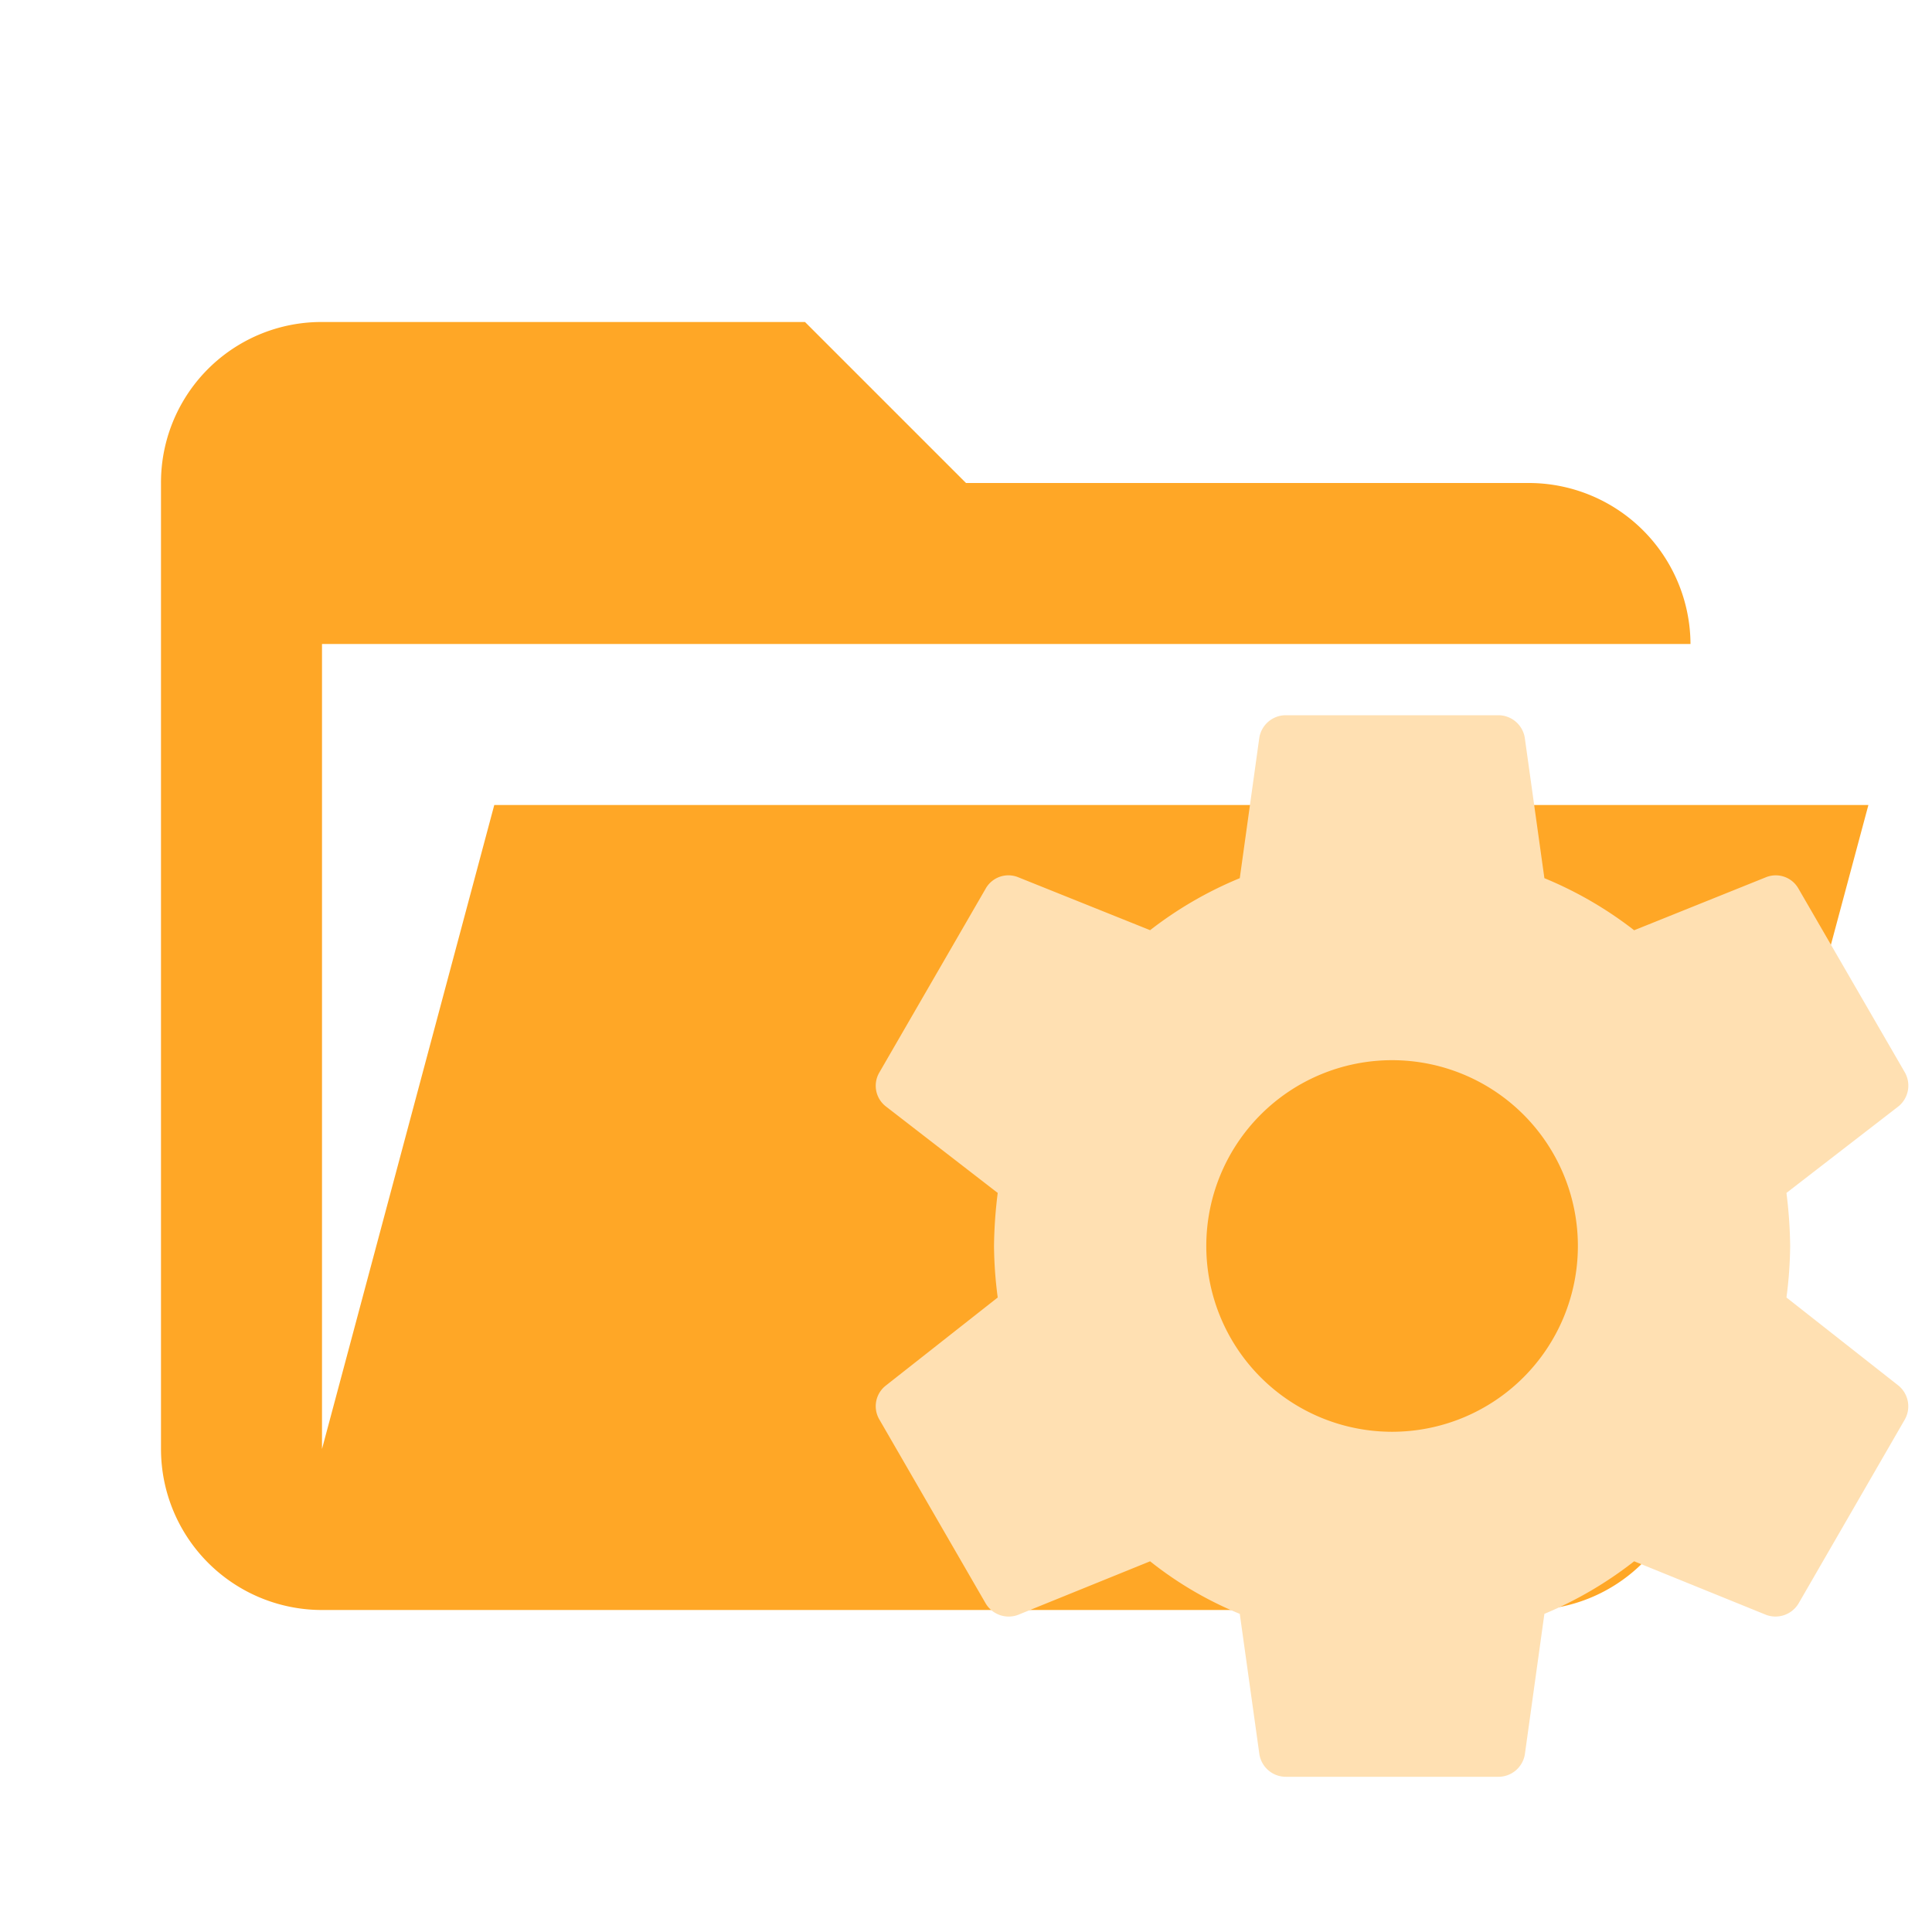 <svg xmlns="http://www.w3.org/2000/svg" viewBox="0 0 24 24">
  <defs>
    <style>
      .a {
        fill: #ffa726;
      }

      .b {
        fill: #ffe0b2;
      }
    </style>
  </defs>
  <path class="a" d="M19,20H4a2,2,0,0,1-2-2V6A1.993,1.993,0,0,1,4,4h6l2,2h7a2.01,2.01,0,0,1,2,2H4V18l2.14-8H23.21l-2.28,8.5A2.002,2.002,0,0,1,19,20Z"/>
  <path class="b" d="M17.293,17.786a2.308,2.308,0,0,1-2.308-2.308h0a2.308,2.308,0,1,1,2.308,2.308h0m4.899-1.668a5.196,5.196,0,0,0,.046-.64,5.72,5.72,0,0,0-.046-.659l1.391-1.075a.333.333,0,0,0,.08-.422l-1.32-2.28a.324.324,0,0,0-.402-.146l-1.641.66a4.779,4.779,0,0,0-1.115-.647l-.244-1.747a.333.333,0,0,0-.33-.277H15.974a.333.333,0,0,0-.33.277l-.243,1.747a4.78,4.78,0,0,0-1.114.646l-1.642-.659a.324.324,0,0,0-.402.145l-1.319,2.281a.325.325,0,0,0,.08.422l1.39,1.075a5.722,5.722,0,0,0-.046.66,5.18,5.18,0,0,0,.046.639l-1.39,1.094a.325.325,0,0,0-.08.422l1.319,2.282a.332.332,0,0,0,.402.145l1.642-.666a4.548,4.548,0,0,0,1.114.653l.244,1.747a.333.333,0,0,0,.33.277h2.637a.333.333,0,0,0,.33-.277l.243-1.747a4.802,4.802,0,0,0,1.115-.653l1.641.666a.334.334,0,0,0,.403-.145l1.318-2.282a.333.333,0,0,0-.079-.422Z"/>
</svg>
